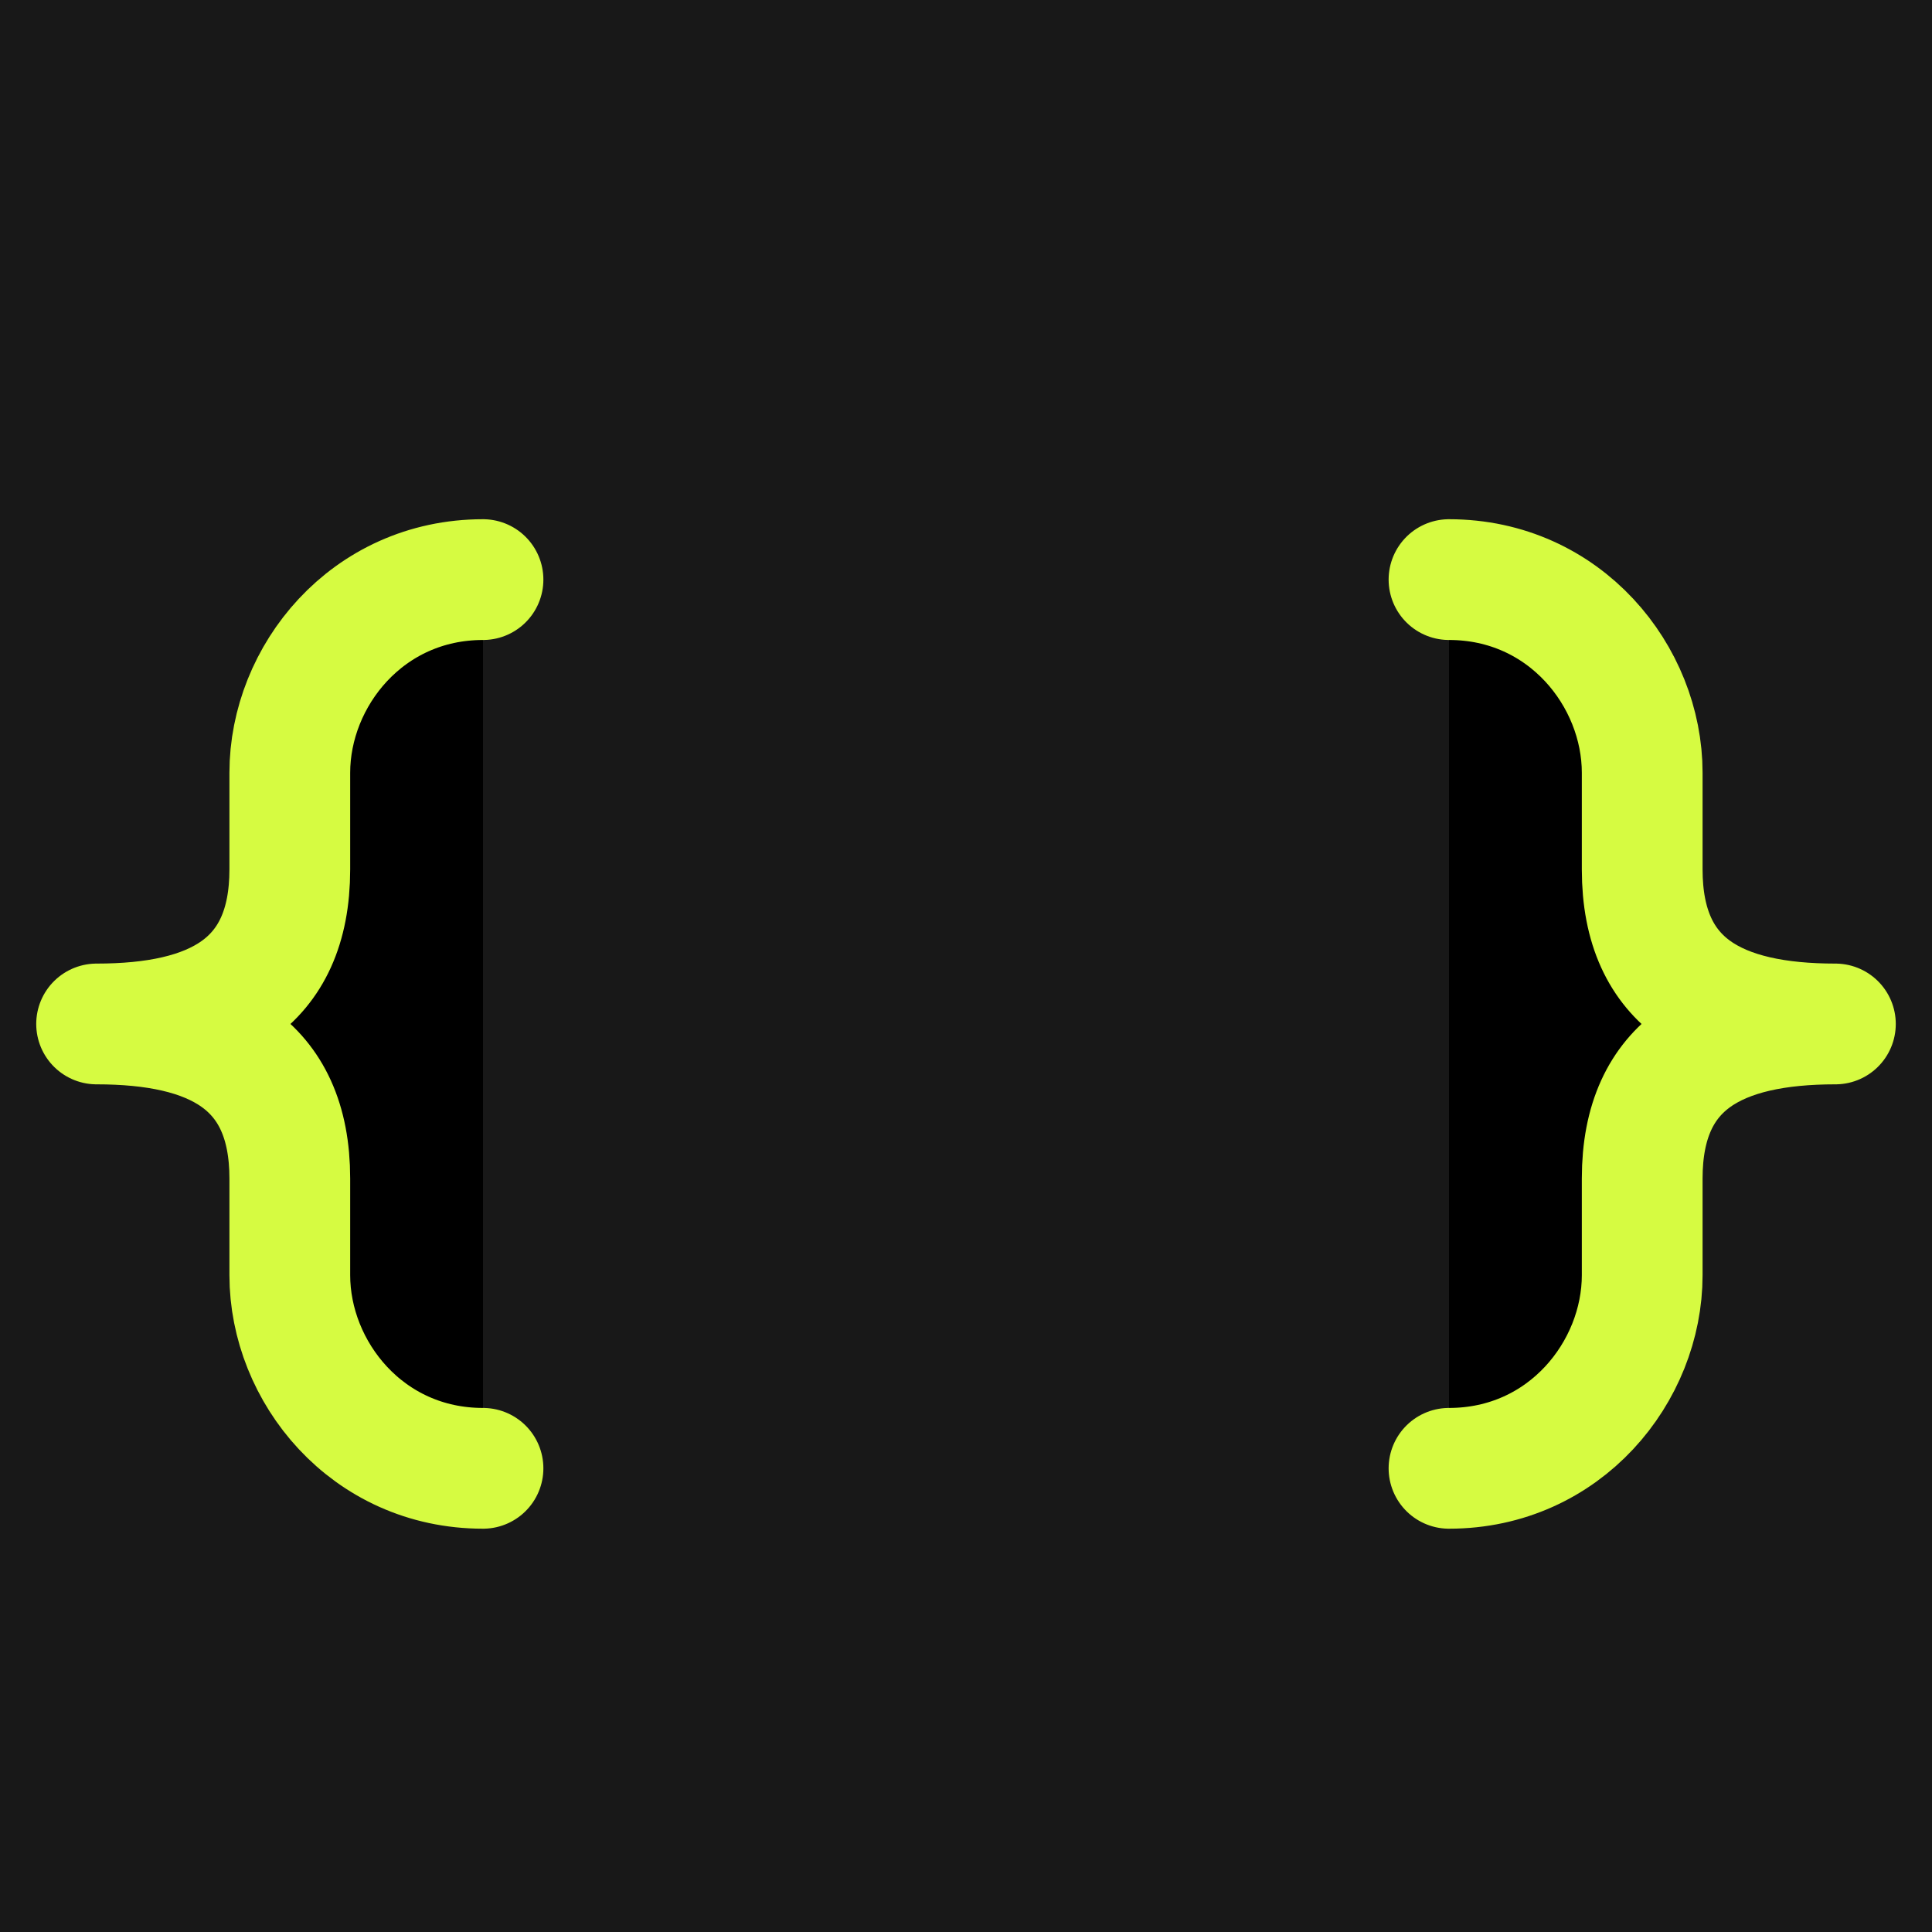<?xml version="1.0" encoding="UTF-8" standalone="no"?>
<svg xmlns="http://www.w3.org/2000/svg" viewBox="0 0 16 16" width="16" height="16">
  <!-- Black background -->
  <rect width="16" height="16" fill="#181818"/>
  
  <!-- Left curly brace without glow -->
  <path d="M4 4.8C3.04 4.8 2.4 5.6 2.4 6.4V7.2C2.4 8.16 1.76 8.48 0.8 8.48C1.76 8.48 2.4 8.8 2.4 9.76V10.56C2.4 11.36 3.04 12.16 4 12.16" 
    stroke="#d6fb41" stroke-width="1" stroke-linecap="round" stroke-linejoin="round" />
  
  <!-- Right curly brace without glow -->
  <path d="M12 4.8C12.96 4.8 13.6 5.6 13.6 6.4V7.2C13.6 8.16 14.24 8.48 15.2 8.48C14.24 8.48 13.6 8.8 13.6 9.76V10.56C13.6 11.36 12.96 12.16 12 12.16" 
    stroke="#d6fb41" stroke-width="1" stroke-linecap="round" stroke-linejoin="round" />
</svg>